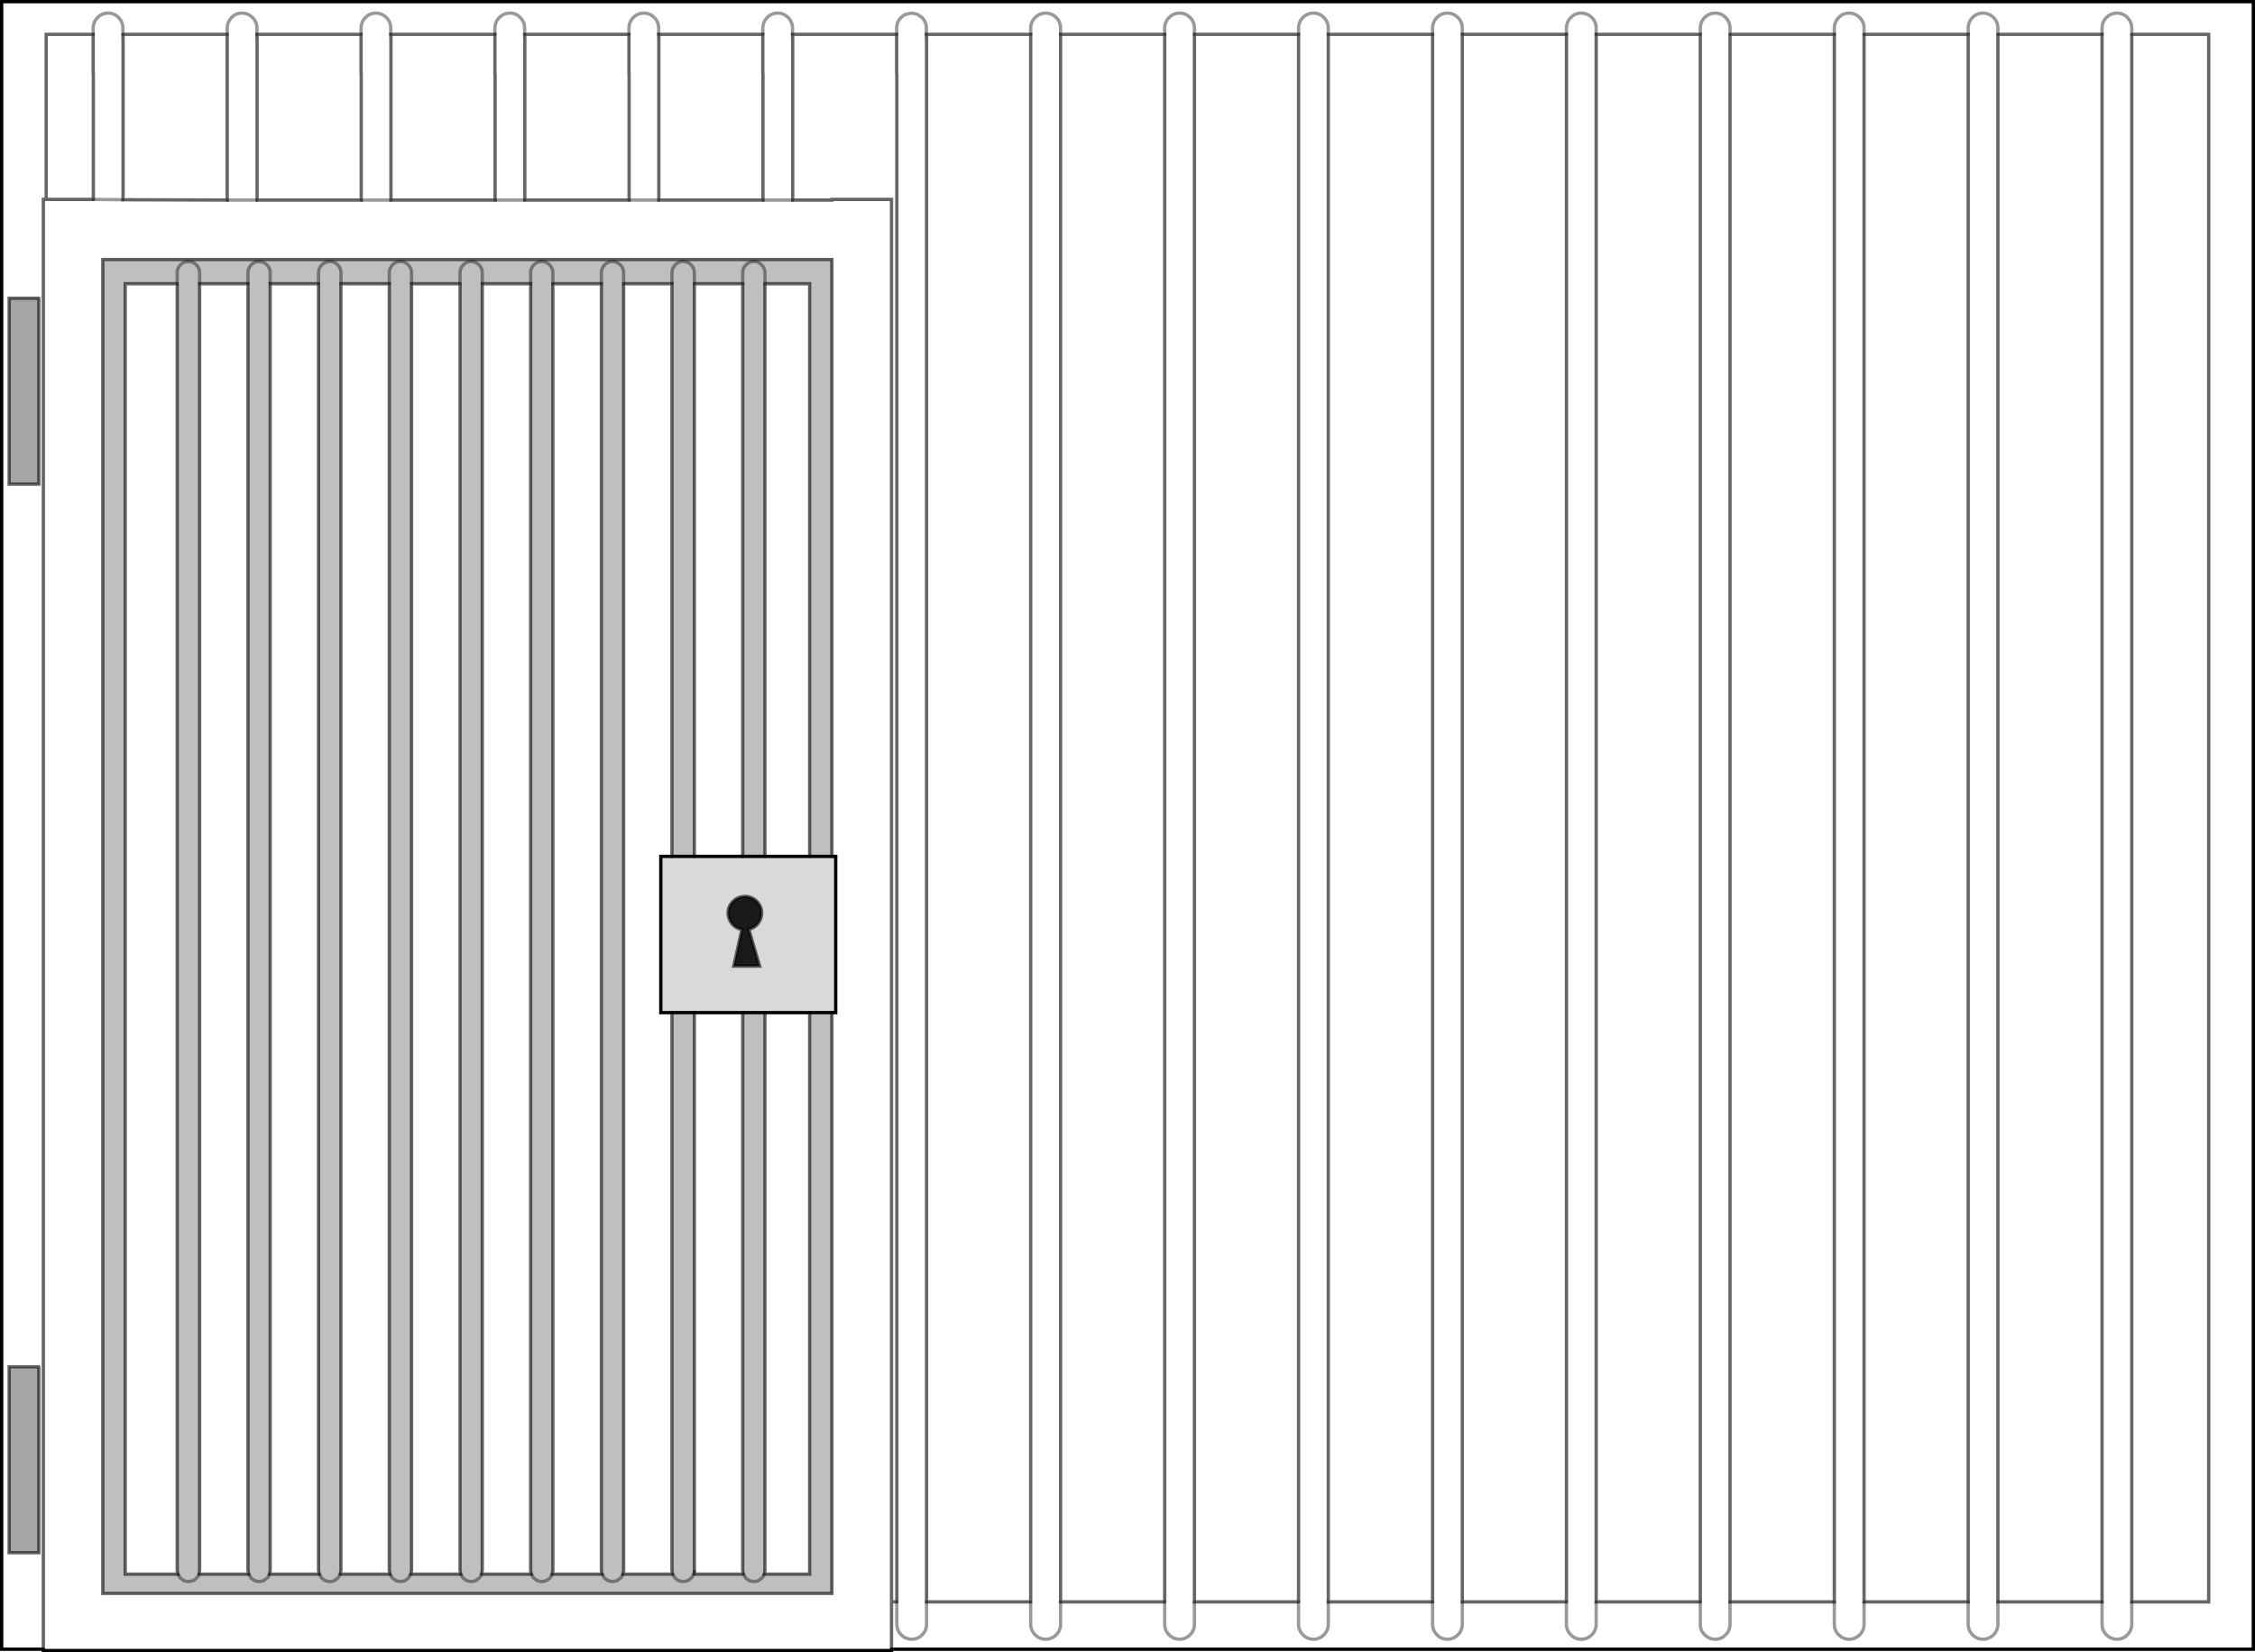 <?xml version="1.0" encoding="UTF-8" standalone="no"?>
<svg xmlns:xlink="http://www.w3.org/1999/xlink" height="497.55px" width="678.9px" xmlns="http://www.w3.org/2000/svg">
  <g transform="matrix(1.0, 0.0, 0.0, 1.0, 339.45, 248.8)">
    <path d="M181.4 -238.45 L181.4 -240.3 Q181.4 -242.15 180.1 -243.5 178.8 -244.85 176.95 -244.85 175.1 -244.85 173.75 -243.5 172.45 -242.2 172.45 -240.3 L172.45 -238.45 172.45 -240.3 Q172.45 -242.2 173.75 -243.5 175.1 -244.85 176.95 -244.85 178.8 -244.85 180.1 -243.5 181.4 -242.15 181.4 -240.3 L181.4 -238.45 181.4 233.6 212.8 233.6 212.8 240.3 Q212.8 242.2 214.1 243.5 215.4 244.85 217.25 244.85 219.1 244.85 220.45 243.5 221.75 242.2 221.75 240.3 L221.75 233.6 221.75 240.3 Q221.75 242.2 220.45 243.5 219.1 244.85 217.25 244.85 215.4 244.85 214.1 243.5 212.8 242.2 212.8 240.3 L212.8 233.6 212.8 -238.45 181.4 -238.45 M221.75 -238.45 L221.75 -240.3 Q221.75 -242.2 220.45 -243.5 219.1 -244.85 217.25 -244.85 215.4 -244.85 214.1 -243.5 212.8 -242.15 212.8 -240.3 L212.8 -238.45 212.8 -240.3 Q212.8 -242.15 214.1 -243.5 215.4 -244.85 217.25 -244.85 219.1 -244.85 220.45 -243.5 221.75 -242.2 221.75 -240.3 L221.75 -238.45 221.75 233.6 253.1 233.6 253.1 240.3 Q253.1 242.2 254.4 243.5 255.7 244.85 257.55 244.85 259.4 244.85 260.75 243.5 262.05 242.2 262.05 240.3 L262.05 233.6 262.05 240.3 Q262.05 242.2 260.75 243.5 259.4 244.85 257.55 244.85 255.7 244.85 254.4 243.5 253.1 242.2 253.1 240.3 L253.1 233.6 253.1 -238.45 221.75 -238.45 M262.05 -238.45 L262.05 -240.3 Q262.05 -242.2 260.75 -243.5 259.4 -244.85 257.55 -244.85 255.7 -244.85 254.4 -243.5 253.1 -242.15 253.1 -240.3 L253.1 -238.45 253.1 -240.3 Q253.1 -242.15 254.4 -243.5 255.7 -244.85 257.55 -244.85 259.4 -244.85 260.75 -243.5 262.05 -242.2 262.05 -240.3 L262.05 -238.45 262.05 233.6 293.4 233.6 293.4 240.3 Q293.4 242.2 294.7 243.5 296.05 244.85 297.9 244.85 299.75 244.85 301.05 243.5 302.35 242.2 302.35 240.3 L302.35 233.6 302.35 240.3 Q302.35 242.2 301.05 243.5 299.75 244.85 297.9 244.85 296.05 244.85 294.7 243.5 293.4 242.2 293.4 240.3 L293.4 233.6 293.4 -238.45 262.05 -238.45 M302.35 -238.45 L302.35 -240.3 Q302.35 -242.15 301.05 -243.5 299.75 -244.85 297.9 -244.85 296.05 -244.85 294.7 -243.5 293.4 -242.2 293.4 -240.3 L293.4 -238.45 293.4 -240.3 Q293.4 -242.2 294.7 -243.5 296.05 -244.85 297.9 -244.85 299.75 -244.85 301.05 -243.5 302.35 -242.15 302.35 -240.3 L302.35 -238.45 302.35 233.6 325.5 233.6 325.5 -238.45 302.35 -238.45 M172.45 233.6 L172.45 240.3 Q172.45 242.2 173.75 243.5 175.1 244.85 176.95 244.85 178.8 244.85 180.1 243.5 181.4 242.2 181.4 240.3 L181.4 233.6 181.4 240.3 Q181.4 242.2 180.1 243.5 178.8 244.85 176.95 244.85 175.1 244.85 173.75 243.5 172.45 242.2 172.45 240.3 L172.45 233.6 172.45 -238.45 141.1 -238.45 141.1 -240.3 Q141.1 -242.2 139.8 -243.5 138.45 -244.85 136.6 -244.85 134.75 -244.85 133.45 -243.5 132.15 -242.15 132.15 -240.3 L132.15 -238.45 132.15 -240.3 Q132.15 -242.15 133.45 -243.5 134.75 -244.85 136.6 -244.85 138.45 -244.85 139.8 -243.5 141.1 -242.2 141.1 -240.3 L141.1 -238.45 141.1 233.6 172.45 233.6 M132.15 233.6 L132.15 240.3 Q132.15 242.2 133.45 243.5 134.75 244.85 136.6 244.85 138.45 244.85 139.8 243.5 141.1 242.2 141.1 240.3 L141.1 233.6 141.1 240.3 Q141.1 242.2 139.8 243.5 138.45 244.85 136.6 244.85 134.75 244.85 133.45 243.5 132.15 242.2 132.15 240.3 L132.15 233.6 132.15 -238.45 100.8 -238.45 100.8 -240.3 Q100.8 -242.2 99.5 -243.5 98.15 -244.85 96.3 -244.85 94.45 -244.85 93.15 -243.5 91.85 -242.15 91.85 -240.3 L91.85 -238.45 91.85 -240.3 Q91.85 -242.15 93.15 -243.5 94.45 -244.85 96.3 -244.85 98.15 -244.85 99.5 -243.5 100.8 -242.2 100.8 -240.3 L100.8 -238.45 100.8 233.6 132.15 233.6 M91.85 233.6 L91.85 240.3 Q91.85 242.2 93.15 243.5 94.45 244.85 96.3 244.85 98.15 244.85 99.5 243.5 100.8 242.2 100.8 240.3 L100.8 233.6 100.8 240.3 Q100.8 242.2 99.5 243.5 98.15 244.85 96.3 244.85 94.45 244.85 93.15 243.5 91.85 242.2 91.85 240.3 L91.85 233.6 91.85 -238.45 60.45 -238.45 60.45 -240.3 Q60.45 -242.15 59.15 -243.5 57.85 -244.85 56.0 -244.85 54.15 -244.85 52.8 -243.5 51.5 -242.2 51.5 -240.3 L51.5 -238.45 51.5 -240.3 Q51.5 -242.2 52.8 -243.5 54.15 -244.85 56.0 -244.85 57.85 -244.85 59.15 -243.5 60.45 -242.15 60.45 -240.3 L60.45 -238.45 60.45 233.6 91.85 233.6 M51.5 233.6 L51.5 240.3 Q51.5 242.2 52.8 243.5 54.15 244.85 56.0 244.85 57.85 244.85 59.15 243.5 60.45 242.2 60.45 240.3 L60.45 233.6 60.45 240.3 Q60.45 242.2 59.15 243.5 57.85 244.85 56.0 244.85 54.15 244.85 52.8 243.5 51.5 242.2 51.5 240.3 L51.5 233.6 51.5 -238.45 20.15 -238.45 20.15 233.6 51.5 233.6 M11.2 233.6 L11.2 240.3 Q11.2 242.2 12.5 243.5 13.8 244.85 15.65 244.85 17.5 244.85 18.85 243.5 20.15 242.2 20.15 240.3 L20.15 233.6 20.15 240.3 Q20.15 242.2 18.85 243.5 17.5 244.85 15.65 244.85 13.8 244.85 12.5 243.5 11.2 242.2 11.2 240.3 L11.2 233.6 11.2 -238.45 11.2 -240.3 Q11.2 -242.15 12.5 -243.5 13.8 -244.85 15.65 -244.85 17.5 -244.85 18.85 -243.5 20.15 -242.2 20.15 -240.3 L20.15 -238.45 20.15 -240.3 Q20.15 -242.2 18.85 -243.5 17.5 -244.85 15.65 -244.85 13.8 -244.85 12.5 -243.5 11.2 -242.15 11.2 -240.3 L11.2 -238.45 -20.15 -238.45 -20.15 -240.3 Q-20.15 -242.2 -21.45 -243.5 -22.8 -244.85 -24.65 -244.85 -26.5 -244.85 -27.8 -243.5 -29.15 -242.15 -29.15 -240.3 L-29.15 -238.45 -29.15 -240.3 Q-29.15 -242.15 -27.8 -243.5 -26.5 -244.85 -24.65 -244.85 -22.8 -244.85 -21.45 -243.5 -20.15 -242.2 -20.15 -240.3 L-20.15 -238.45 -20.15 233.6 11.2 233.6 M-29.15 233.6 L-29.15 240.3 Q-29.15 242.15 -27.8 243.5 -26.5 244.85 -24.65 244.85 -22.8 244.85 -21.45 243.5 -20.15 242.2 -20.15 240.3 L-20.15 233.6 -20.15 240.3 Q-20.15 242.2 -21.45 243.5 -22.8 244.85 -24.65 244.85 -26.5 244.85 -27.8 243.5 -29.15 242.15 -29.15 240.3 L-29.15 233.6 -29.15 -238.45 -60.5 -238.45 -60.55 -238.45 -60.5 -236.2 -60.5 233.6 -29.15 233.6 M-69.45 233.6 L-69.45 240.3 Q-69.45 242.2 -68.15 243.5 -66.8 244.85 -64.95 244.85 -63.1 244.85 -61.8 243.5 -60.5 242.2 -60.5 240.3 L-60.5 233.6 -60.5 240.3 Q-60.5 242.2 -61.8 243.5 -63.1 244.85 -64.95 244.85 -66.8 244.85 -68.15 243.5 -69.45 242.2 -69.45 240.3 L-69.45 233.6 -69.45 -226.6 -69.5 -226.6 -69.5 -238.45 -100.8 -238.45 -100.85 -238.45 -100.8 -236.2 -100.8 -188.55 -89.0 -188.55 -89.0 -188.75 -71.05 -188.75 -71.05 233.6 -69.45 233.6 M-71.05 247.85 L-71.05 233.6 -71.05 247.85 -71.05 248.25 -326.4 248.25 -326.4 247.95 -326.4 247.85 -338.95 247.85 -338.95 -248.3 338.95 -248.3 338.95 247.85 -71.05 247.85 M-325.55 -188.75 L-326.4 -188.75 -326.4 247.85 -326.4 -188.75 -325.55 -188.75 -311.35 -188.75 -302.4 -188.65 -311.35 -188.75 -311.35 -226.6 -311.4 -226.6 -311.4 -238.45 -325.55 -238.45 -325.55 -188.75 M-302.45 -238.45 L-302.45 -240.3 Q-302.45 -242.15 -303.75 -243.5 -305.0 -244.8 -306.7 -244.85 L-307.0 -244.85 Q-308.8 -244.8 -310.1 -243.5 -311.15 -242.45 -311.35 -241.0 L-311.4 -240.3 -311.4 -238.45 -311.4 -240.3 -311.35 -241.0 Q-311.15 -242.45 -310.1 -243.5 -308.8 -244.8 -307.0 -244.85 L-306.7 -244.85 Q-305.0 -244.8 -303.75 -243.5 -302.45 -242.15 -302.45 -240.3 L-302.45 -238.45 -302.4 -236.2 -302.4 -188.65 -271.05 -188.55 -262.05 -188.55 -271.05 -188.55 -271.05 -238.45 -302.4 -238.45 -302.45 -238.45 M-266.7 -244.85 Q-268.5 -244.8 -269.75 -243.5 -271.0 -242.2 -271.05 -240.4 L-271.05 -238.45 -271.05 -240.4 Q-271.0 -242.2 -269.75 -243.5 -268.5 -244.8 -266.7 -244.85 M-327.75 -159.0 L-336.7 -159.0 -336.7 -103.0 -327.75 -103.0 -327.75 -159.0 M-141.1 -238.45 L-141.15 -238.45 -141.1 -236.2 -141.1 -188.55 -109.75 -188.55 -109.75 -226.6 -109.8 -226.6 -109.8 -238.45 -141.1 -238.45 M-141.15 -238.45 L-141.15 -240.3 Q-141.15 -242.2 -142.45 -243.5 -143.75 -244.8 -145.45 -244.85 L-145.75 -244.85 Q-147.55 -244.8 -148.8 -243.5 -149.85 -242.4 -150.05 -241.0 L-150.1 -240.3 -150.1 -238.45 -150.1 -240.3 -150.05 -241.0 Q-149.85 -242.4 -148.8 -243.5 -147.55 -244.8 -145.75 -244.85 L-145.45 -244.85 Q-143.75 -244.8 -142.45 -243.5 -141.15 -242.2 -141.15 -240.3 L-141.15 -238.45 M-150.1 -226.6 L-150.1 -238.45 -181.45 -238.45 -181.5 -238.45 -181.5 -240.3 Q-181.5 -242.15 -182.8 -243.5 -184.05 -244.8 -185.75 -244.85 L-186.05 -244.85 Q-187.85 -244.8 -189.15 -243.5 -190.2 -242.45 -190.4 -241.0 L-190.45 -240.3 -190.45 -238.45 -190.45 -240.3 -190.4 -241.0 Q-190.2 -242.45 -189.15 -243.5 -187.85 -244.8 -186.05 -244.85 L-185.75 -244.85 Q-184.05 -244.8 -182.8 -243.5 -181.5 -242.15 -181.5 -240.3 L-181.5 -238.45 -181.45 -236.2 -181.45 -188.55 -150.05 -188.55 -150.05 -226.6 -150.1 -226.6 M-100.85 -238.45 L-100.85 -240.3 Q-100.85 -242.2 -102.15 -243.5 -103.45 -244.8 -105.15 -244.85 L-105.45 -244.85 Q-107.25 -244.8 -108.5 -243.5 -109.55 -242.4 -109.75 -241.0 L-109.8 -240.3 -109.8 -238.45 -109.8 -240.3 -109.75 -241.0 Q-109.55 -242.4 -108.5 -243.5 -107.25 -244.8 -105.45 -244.85 L-105.15 -244.85 Q-103.45 -244.8 -102.15 -243.5 -100.85 -242.2 -100.85 -240.3 L-100.85 -238.45 M-60.55 -238.45 L-60.55 -240.3 Q-60.55 -242.15 -61.85 -243.5 L-63.25 -244.5 -64.95 -244.85 -65.0 -244.85 -66.7 -244.5 Q-67.5 -244.2 -68.2 -243.5 -69.5 -242.2 -69.5 -240.3 L-69.5 -238.45 -69.5 -240.3 Q-69.5 -242.2 -68.2 -243.5 -67.5 -244.2 -66.7 -244.5 L-65.0 -244.85 -64.95 -244.85 -63.25 -244.5 -61.85 -243.5 Q-60.55 -242.15 -60.55 -240.3 L-60.55 -238.45 M-262.05 -238.45 L-262.1 -238.45 -262.05 -236.2 -262.05 -188.55 -230.7 -188.55 -230.7 -226.6 -230.75 -226.6 -230.75 -238.45 -262.05 -238.45 M-262.1 -238.45 L-262.1 -240.3 Q-262.1 -242.2 -263.4 -243.5 -264.7 -244.8 -266.4 -244.85 -264.7 -244.8 -263.4 -243.5 -262.1 -242.2 -262.1 -240.3 L-262.1 -238.45 M-221.75 -238.45 L-221.8 -238.45 -221.75 -236.2 -221.75 -188.55 -190.4 -188.55 -190.4 -226.6 -190.45 -226.6 -190.45 -238.45 -221.75 -238.45 M-221.8 -238.45 L-221.8 -240.3 Q-221.8 -242.2 -223.1 -243.5 -224.4 -244.8 -226.1 -244.85 L-226.4 -244.85 Q-228.2 -244.8 -229.45 -243.5 -230.5 -242.4 -230.7 -241.0 L-230.75 -240.3 -230.75 -238.45 -230.75 -240.3 -230.7 -241.0 Q-230.5 -242.4 -229.45 -243.5 -228.2 -244.8 -226.4 -244.85 L-226.1 -244.85 Q-224.4 -244.8 -223.1 -243.5 -221.8 -242.2 -221.8 -240.3 L-221.8 -238.45 M-89.0 9.1 L-89.0 -170.65 -308.5 -170.65 -308.5 231.05 -89.0 231.05 -89.0 56.15 -87.85 56.15 -87.85 9.1 -89.0 9.1 M-190.4 -188.55 L-181.45 -188.55 -190.4 -188.55 M-230.7 -188.55 L-221.75 -188.55 -230.7 -188.55 M-150.05 -188.55 L-141.1 -188.55 -150.05 -188.55 M-109.75 -188.55 L-100.8 -188.55 -109.75 -188.55 M-327.75 162.8 L-336.7 162.8 -336.7 218.8 -327.75 218.8 -327.75 162.8" fill="#ffffff" fill-opacity="0.0" fill-rule="evenodd" stroke="none"/>
    <path d="M-327.75 -159.0 L-327.75 -103.0 -336.7 -103.0 -336.7 -159.0 -327.75 -159.0 M-327.75 162.8 L-327.75 218.8 -336.7 218.8 -336.7 162.8 -327.75 162.8" fill="#000000" fill-opacity="0.349" fill-rule="evenodd" stroke="none"/>
    <path d="M-302.45 -238.45 L-302.4 -238.45 -302.4 -236.2 -302.45 -238.45 M-141.1 -238.45 L-141.1 -236.2 -141.15 -238.45 -141.1 -238.45 M-181.45 -238.45 L-181.45 -236.2 -181.5 -238.45 -181.45 -238.45 M-100.8 -238.45 L-100.8 -236.2 -100.85 -238.45 -100.8 -238.45 M-60.5 -238.45 L-60.5 -236.2 -60.55 -238.45 -60.5 -238.45 M-262.05 -238.45 L-262.05 -236.2 -262.1 -238.45 -262.05 -238.45 M-221.75 -238.45 L-221.75 -236.2 -221.8 -238.45 -221.75 -238.45" fill="#8f8f8f" fill-rule="evenodd" stroke="none"/>
    <path d="M-200.95 -163.35 L-200.95 -166.65 Q-200.95 -168.05 -199.95 -169.05 -199.0 -170.05 -197.6 -170.05 -196.2 -170.05 -195.25 -169.05 -194.25 -168.05 -194.25 -166.65 L-194.25 -163.35 -194.25 -166.65 Q-194.25 -168.05 -195.25 -169.05 -196.2 -170.05 -197.6 -170.05 -199.0 -170.05 -199.95 -169.05 -200.95 -168.05 -200.95 -166.65 L-200.95 -163.35 -215.55 -163.35 -215.55 -166.65 Q-215.55 -168.05 -216.55 -169.05 -217.5 -170.05 -218.9 -170.05 -220.3 -170.05 -221.25 -169.05 -222.25 -168.05 -222.25 -166.65 L-222.25 -163.35 -222.25 -166.65 Q-222.25 -168.05 -221.25 -169.05 -220.3 -170.05 -218.9 -170.05 -217.5 -170.05 -216.55 -169.05 -215.55 -168.05 -215.55 -166.65 L-215.55 -163.35 -215.55 224.1 -215.75 225.25 -216.55 226.5 -217.6 227.25 -218.9 227.5 -220.15 227.25 -221.25 226.5 -222.05 225.25 -221.25 226.5 -220.15 227.25 -218.9 227.5 -217.6 227.25 -216.55 226.5 -215.75 225.25 -200.75 225.25 -200.95 224.1 -200.95 -163.35 M-194.45 225.25 Q-194.7 225.95 -195.25 226.5 L-196.3 227.25 -197.6 227.5 -198.85 227.25 -199.95 226.5 -200.75 225.25 -199.95 226.5 -198.85 227.25 -197.6 227.5 -196.3 227.25 -195.25 226.5 Q-194.7 225.95 -194.45 225.25 L-179.5 225.25 -178.7 226.5 -177.6 227.25 -176.35 227.5 -175.05 227.25 -174.0 226.5 Q-173.45 225.95 -173.2 225.25 -173.45 225.95 -174.0 226.5 L-175.05 227.25 -176.35 227.5 -177.6 227.25 -178.7 226.5 -179.5 225.25 -179.7 224.25 -179.7 224.2 -179.7 224.1 -179.7 -163.35 -194.25 -163.35 -194.25 224.1 -194.45 225.25 M-173.0 -163.35 L-173.0 -166.65 Q-173.0 -168.05 -174.0 -169.05 -174.95 -170.05 -176.35 -170.05 -177.75 -170.05 -178.7 -169.05 -179.7 -168.05 -179.7 -166.65 L-179.7 -163.35 -179.7 -166.65 Q-179.7 -168.05 -178.7 -169.05 -177.75 -170.05 -176.35 -170.05 -174.95 -170.05 -174.0 -169.05 -173.0 -168.05 -173.0 -166.65 L-173.0 -163.35 -173.0 224.1 -173.0 224.25 -173.2 225.25 -158.2 225.25 -157.4 226.5 -156.3 227.25 -155.05 227.5 -153.75 227.25 -152.7 226.5 Q-152.15 225.95 -151.9 225.25 -152.15 225.95 -152.7 226.5 L-153.75 227.25 -155.05 227.5 -156.3 227.25 -157.4 226.5 -158.2 225.25 -158.4 224.25 -158.4 224.2 -158.4 224.1 -158.4 -163.35 -173.0 -163.35 M-151.7 -163.35 L-151.7 -166.65 Q-151.7 -168.05 -152.7 -169.05 -153.65 -170.05 -155.05 -170.05 -156.45 -170.05 -157.4 -169.05 -158.4 -168.05 -158.4 -166.65 L-158.4 -163.35 -158.4 -166.65 Q-158.4 -168.05 -157.4 -169.05 -156.45 -170.05 -155.05 -170.05 -153.65 -170.05 -152.7 -169.05 -151.7 -168.05 -151.7 -166.65 L-151.7 -163.35 -151.7 224.1 -151.7 224.25 -151.9 225.25 -136.95 225.25 -136.15 226.5 -135.05 227.25 -133.8 227.5 -132.45 227.25 -131.4 226.5 Q-130.6 225.7 -130.4 224.7 -130.6 225.7 -131.4 226.5 L-132.45 227.25 -133.8 227.5 -135.05 227.25 -136.15 226.5 -136.95 225.25 -137.15 224.25 -137.15 224.2 -137.15 224.1 -137.15 56.15 -130.4 56.15 -130.4 224.1 -130.4 224.3 -130.4 224.5 -130.4 224.7 -130.55 225.25 -115.65 225.25 -114.85 226.5 -113.8 227.25 -112.5 227.5 -111.2 227.25 -110.15 226.5 Q-109.6 225.95 -109.35 225.25 -109.6 225.95 -110.15 226.5 L-111.2 227.25 -112.5 227.5 -113.8 227.25 -114.85 226.5 -115.65 225.25 -115.85 224.25 -115.85 224.2 -115.85 224.1 -115.85 56.15 -109.15 56.15 -109.15 224.1 -109.15 224.25 -109.35 225.25 -95.7 225.25 -95.7 56.15 -89.0 56.15 -89.0 231.05 -308.5 231.05 -308.5 -170.65 -89.0 -170.65 -89.0 9.1 -95.7 9.1 -95.7 -163.35 -109.15 -163.35 -109.15 -166.65 Q-109.15 -168.05 -110.15 -169.05 -111.1 -170.05 -112.5 -170.05 -113.9 -170.05 -114.85 -169.05 -115.85 -168.05 -115.85 -166.65 L-115.85 -163.35 -115.85 -166.65 Q-115.85 -168.05 -114.85 -169.05 -113.9 -170.05 -112.5 -170.05 -111.1 -170.05 -110.15 -169.05 -109.15 -168.05 -109.15 -166.65 L-109.15 -163.35 -109.15 9.1 -115.85 9.1 -115.85 -163.35 -130.4 -163.35 -130.4 -166.65 Q-130.4 -168.05 -131.4 -169.05 -132.35 -170.05 -133.8 -170.05 -135.2 -170.05 -136.15 -169.05 -137.15 -168.05 -137.15 -166.65 L-137.15 -163.35 -137.15 -166.65 Q-137.15 -168.05 -136.15 -169.05 -135.2 -170.05 -133.8 -170.05 -132.35 -170.05 -131.4 -169.05 -130.4 -168.05 -130.4 -166.65 L-130.4 -163.35 -130.4 9.1 -137.15 9.1 -137.15 -163.35 -151.7 -163.35 M-243.55 -163.35 L-243.55 -166.65 Q-243.55 -168.05 -242.55 -169.05 -241.55 -170.05 -240.15 -170.05 -238.75 -170.05 -237.8 -169.05 -236.8 -168.05 -236.8 -166.65 L-236.8 -163.35 -236.8 -166.65 Q-236.8 -168.05 -237.8 -169.05 -238.75 -170.05 -240.15 -170.05 -241.55 -170.05 -242.55 -169.05 -243.55 -168.05 -243.55 -166.65 L-243.55 -163.35 -258.1 -163.35 -258.1 -166.65 Q-258.1 -168.05 -259.1 -169.05 -260.05 -170.05 -261.45 -170.05 -262.85 -170.05 -263.8 -169.05 -264.8 -168.05 -264.8 -166.65 L-264.8 -163.35 -264.8 -166.65 Q-264.8 -168.05 -263.8 -169.05 -262.85 -170.05 -261.45 -170.05 -260.05 -170.05 -259.1 -169.05 -258.1 -168.05 -258.1 -166.65 L-258.1 -163.35 -258.1 224.1 -258.3 225.25 Q-258.55 225.95 -259.1 226.5 L-260.15 227.25 -261.45 227.5 -262.7 227.25 -263.8 226.5 -264.6 225.25 -263.8 226.5 -262.7 227.25 -261.45 227.5 -260.15 227.25 -259.1 226.5 Q-258.55 225.95 -258.3 225.25 L-243.35 225.25 -243.55 224.1 -243.55 -163.35 M-237.0 225.25 L-237.8 226.5 -238.85 227.25 -240.15 227.5 -241.45 227.25 -242.55 226.5 -243.35 225.25 -242.55 226.5 -241.45 227.25 -240.15 227.5 -238.85 227.25 -237.8 226.5 -237.0 225.25 -222.05 225.25 -222.25 224.1 -222.25 -163.35 -236.8 -163.35 -236.8 224.1 -237.0 225.25 M-286.1 -163.35 L-286.1 -166.65 Q-286.1 -168.05 -285.1 -169.05 -284.15 -170.05 -282.75 -170.05 -281.3 -170.05 -280.35 -169.05 -279.35 -168.05 -279.35 -166.65 L-279.35 -163.35 -279.35 -166.65 Q-279.35 -168.05 -280.35 -169.05 -281.3 -170.05 -282.75 -170.05 -284.15 -170.05 -285.1 -169.05 -286.1 -168.05 -286.1 -166.65 L-286.1 -163.35 -301.75 -163.35 -301.75 225.25 -285.9 225.25 -286.1 224.1 -286.1 -163.35 M-279.5 225.25 Q-279.8 225.95 -280.35 226.5 -280.8 227.0 -281.4 227.25 L-282.75 227.5 -284.0 227.25 -285.1 226.5 -285.9 225.25 -285.1 226.5 -284.0 227.25 -282.75 227.5 -281.4 227.25 Q-280.8 227.0 -280.35 226.5 -279.8 225.95 -279.5 225.25 L-264.6 225.25 -264.8 224.1 -264.8 -163.35 -279.35 -163.35 -279.35 224.1 -279.5 225.25" fill="#000000" fill-opacity="0.251" fill-rule="evenodd" stroke="none"/>
    <path d="M-95.7 9.1 L-89.0 9.1 -87.85 9.1 -87.85 56.15 -89.0 56.15 -95.7 56.15 -109.15 56.15 -115.85 56.15 -130.4 56.15 -137.15 56.15 -140.5 56.15 -140.5 9.1 -137.15 9.1 -130.4 9.1 -115.85 9.1 -109.15 9.1 -95.7 9.1 M-115.85 21.2 Q-117.55 21.4 -118.75 22.65 -120.25 24.1 -120.25 26.2 -120.25 28.0 -119.05 29.45 -117.9 30.8 -116.1 31.15 L-118.55 42.15 -110.75 42.15 -114.0 31.1 Q-112.35 30.7 -111.25 29.35 -110.15 27.95 -110.15 26.2 -110.15 24.1 -111.6 22.65 -113.1 21.15 -115.2 21.15 L-115.85 21.2" fill="#000000" fill-opacity="0.149" fill-rule="evenodd" stroke="none"/>
    <path d="M-115.85 21.2 L-115.2 21.15 Q-113.1 21.15 -111.6 22.65 -110.15 24.1 -110.15 26.2 -110.15 27.95 -111.25 29.35 -112.35 30.7 -114.0 31.1 L-110.75 42.15 -118.55 42.15 -116.1 31.15 Q-117.9 30.8 -119.05 29.45 -120.25 28.0 -120.25 26.2 -120.25 24.1 -118.75 22.65 -117.55 21.4 -115.85 21.2" fill="#000000" fill-opacity="0.898" fill-rule="evenodd" stroke="none"/>
    <path d="M172.45 -238.45 L172.45 -240.3 Q172.45 -242.2 173.75 -243.5 175.1 -244.85 176.95 -244.85 178.8 -244.85 180.1 -243.5 181.4 -242.15 181.4 -240.3 L181.4 -238.45 M212.8 -238.45 L212.8 -240.3 Q212.8 -242.15 214.1 -243.5 215.4 -244.85 217.25 -244.85 219.1 -244.85 220.45 -243.5 221.75 -242.2 221.75 -240.3 L221.75 -238.45 M253.1 -238.45 L253.1 -240.3 Q253.1 -242.15 254.4 -243.5 255.7 -244.85 257.55 -244.85 259.4 -244.85 260.75 -243.5 262.05 -242.2 262.05 -240.3 L262.05 -238.45 M293.4 -238.45 L293.4 -240.3 Q293.4 -242.2 294.7 -243.5 296.05 -244.85 297.9 -244.85 299.75 -244.85 301.05 -243.5 302.35 -242.15 302.35 -240.3 L302.35 -238.45 M302.35 233.6 L302.35 240.3 Q302.35 242.2 301.05 243.5 299.75 244.85 297.9 244.85 296.05 244.85 294.7 243.5 293.4 242.2 293.4 240.3 L293.4 233.6 M262.05 233.6 L262.05 240.3 Q262.05 242.2 260.75 243.5 259.4 244.85 257.55 244.85 255.7 244.85 254.4 243.5 253.1 242.2 253.1 240.3 L253.1 233.6 M221.75 233.6 L221.75 240.3 Q221.75 242.2 220.45 243.5 219.1 244.85 217.25 244.85 215.4 244.85 214.1 243.5 212.8 242.2 212.8 240.3 L212.8 233.6 M181.4 233.6 L181.4 240.3 Q181.4 242.2 180.1 243.5 178.8 244.85 176.95 244.85 175.1 244.85 173.75 243.5 172.45 242.2 172.45 240.3 L172.45 233.6 M141.1 233.6 L141.1 240.3 Q141.1 242.2 139.8 243.5 138.45 244.85 136.6 244.85 134.75 244.85 133.45 243.5 132.15 242.2 132.15 240.3 L132.15 233.6 M100.8 233.6 L100.8 240.3 Q100.8 242.2 99.5 243.5 98.15 244.85 96.3 244.85 94.45 244.85 93.15 243.5 91.85 242.2 91.85 240.3 L91.85 233.6 M60.45 233.6 L60.45 240.3 Q60.45 242.2 59.15 243.5 57.85 244.85 56.0 244.85 54.15 244.85 52.8 243.5 51.5 242.2 51.5 240.3 L51.5 233.6 M20.15 233.6 L20.15 240.3 Q20.15 242.2 18.85 243.5 17.5 244.85 15.65 244.85 13.8 244.85 12.5 243.5 11.2 242.2 11.2 240.3 L11.2 233.6 M-20.15 233.6 L-20.15 240.3 Q-20.15 242.2 -21.45 243.5 -22.8 244.85 -24.65 244.85 -26.5 244.85 -27.8 243.5 -29.15 242.15 -29.15 240.3 L-29.15 233.6 M-60.5 233.6 L-60.5 240.3 Q-60.5 242.2 -61.8 243.5 -63.1 244.85 -64.95 244.85 -66.8 244.85 -68.15 243.5 -69.45 242.2 -69.45 240.3 L-69.45 233.6 M-311.4 -238.45 L-311.4 -240.3 -311.35 -241.0 Q-311.15 -242.45 -310.1 -243.5 -308.8 -244.8 -307.0 -244.85 L-306.7 -244.85 Q-305.0 -244.8 -303.75 -243.5 -302.45 -242.15 -302.45 -240.3 L-302.45 -238.45 M-271.05 -238.45 L-271.05 -240.4 Q-271.0 -242.2 -269.75 -243.5 -268.5 -244.8 -266.7 -244.85 M11.2 -238.45 L11.2 -240.3 Q11.2 -242.15 12.5 -243.5 13.8 -244.85 15.65 -244.85 17.5 -244.85 18.85 -243.5 20.15 -242.2 20.15 -240.3 L20.15 -238.45 M51.5 -238.45 L51.5 -240.3 Q51.5 -242.2 52.8 -243.5 54.15 -244.85 56.0 -244.85 57.85 -244.85 59.15 -243.5 60.45 -242.15 60.45 -240.3 L60.45 -238.45 M91.85 -238.45 L91.85 -240.3 Q91.85 -242.15 93.15 -243.5 94.45 -244.85 96.3 -244.85 98.15 -244.85 99.5 -243.5 100.8 -242.2 100.8 -240.3 L100.8 -238.45 M132.15 -238.45 L132.15 -240.3 Q132.15 -242.15 133.45 -243.5 134.75 -244.85 136.6 -244.85 138.45 -244.85 139.8 -243.5 141.1 -242.2 141.1 -240.3 L141.1 -238.45 M-150.1 -238.45 L-150.1 -240.3 -150.05 -241.0 Q-149.85 -242.4 -148.8 -243.5 -147.55 -244.8 -145.75 -244.85 L-145.45 -244.85 Q-143.75 -244.8 -142.45 -243.5 -141.15 -242.2 -141.15 -240.3 L-141.15 -238.45 M-109.8 -238.45 L-109.8 -240.3 -109.75 -241.0 Q-109.55 -242.4 -108.5 -243.5 -107.25 -244.8 -105.45 -244.85 L-105.15 -244.85 Q-103.45 -244.8 -102.15 -243.5 -100.85 -242.2 -100.85 -240.3 L-100.85 -238.45 M-69.5 -238.45 L-69.5 -240.3 Q-69.5 -242.2 -68.2 -243.5 -67.5 -244.2 -66.7 -244.5 L-65.0 -244.85 -64.95 -244.85 -63.25 -244.5 -61.85 -243.5 Q-60.55 -242.15 -60.55 -240.3 L-60.55 -238.45 M-29.15 -238.45 L-29.15 -240.3 Q-29.15 -242.15 -27.8 -243.5 -26.5 -244.85 -24.65 -244.85 -22.8 -244.85 -21.45 -243.5 -20.15 -242.2 -20.15 -240.3 L-20.15 -238.45 M-266.4 -244.85 Q-264.7 -244.8 -263.4 -243.5 -262.1 -242.2 -262.1 -240.3 L-262.1 -238.45 M-230.75 -238.45 L-230.75 -240.3 -230.7 -241.0 Q-230.5 -242.4 -229.45 -243.5 -228.2 -244.8 -226.4 -244.85 L-226.1 -244.85 Q-224.4 -244.8 -223.1 -243.5 -221.8 -242.2 -221.8 -240.3 L-221.8 -238.45 M-190.45 -238.45 L-190.45 -240.3 -190.4 -241.0 Q-190.2 -242.45 -189.15 -243.5 -187.85 -244.8 -186.05 -244.85 L-185.75 -244.85 Q-184.05 -244.8 -182.8 -243.5 -181.5 -242.15 -181.5 -240.3 L-181.5 -238.45 M-194.25 -163.35 L-194.25 -166.65 Q-194.25 -168.05 -195.25 -169.05 -196.2 -170.05 -197.6 -170.05 -199.0 -170.05 -199.95 -169.05 -200.95 -168.05 -200.95 -166.65 L-200.95 -163.35 M-200.75 225.25 L-199.95 226.5 -198.85 227.25 -197.6 227.5 -196.3 227.25 -195.25 226.5 Q-194.7 225.95 -194.45 225.25 M-179.7 -163.35 L-179.7 -166.65 Q-179.7 -168.05 -178.7 -169.05 -177.75 -170.05 -176.35 -170.05 -174.95 -170.05 -174.0 -169.05 -173.0 -168.05 -173.0 -166.65 L-173.0 -163.35 M-158.4 -163.35 L-158.4 -166.65 Q-158.4 -168.05 -157.4 -169.05 -156.45 -170.05 -155.05 -170.05 -153.65 -170.05 -152.7 -169.05 -151.7 -168.05 -151.7 -166.65 L-151.7 -163.35 M-137.15 -163.35 L-137.15 -166.65 Q-137.15 -168.05 -136.15 -169.05 -135.2 -170.05 -133.8 -170.05 -132.35 -170.05 -131.4 -169.05 -130.4 -168.05 -130.4 -166.65 L-130.4 -163.35 M-115.85 -163.35 L-115.85 -166.65 Q-115.85 -168.05 -114.85 -169.05 -113.9 -170.05 -112.5 -170.05 -111.1 -170.05 -110.15 -169.05 -109.15 -168.05 -109.15 -166.65 L-109.15 -163.35 M-109.35 225.25 Q-109.6 225.95 -110.15 226.5 L-111.2 227.25 -112.5 227.5 -113.8 227.25 -114.85 226.5 -115.65 225.25 M-130.4 224.7 Q-130.6 225.7 -131.4 226.5 L-132.45 227.25 -133.8 227.5 -135.05 227.25 -136.15 226.5 -136.95 225.25 M-151.9 225.25 Q-152.15 225.95 -152.7 226.5 L-153.75 227.25 -155.05 227.5 -156.3 227.25 -157.4 226.5 -158.2 225.25 M-173.2 225.25 Q-173.45 225.95 -174.0 226.5 L-175.05 227.25 -176.35 227.5 -177.6 227.25 -178.7 226.5 -179.5 225.25 M-181.45 -188.55 L-190.4 -188.55 M-236.8 -163.35 L-236.8 -166.65 Q-236.8 -168.05 -237.8 -169.05 -238.75 -170.05 -240.15 -170.05 -241.55 -170.05 -242.55 -169.05 -243.55 -168.05 -243.55 -166.65 L-243.55 -163.35 M-243.35 225.25 L-242.55 226.5 -241.45 227.25 -240.15 227.5 -238.85 227.25 -237.8 226.5 -237.0 225.25 M-222.25 -163.35 L-222.25 -166.65 Q-222.25 -168.05 -221.25 -169.05 -220.3 -170.05 -218.9 -170.05 -217.5 -170.05 -216.55 -169.05 -215.55 -168.05 -215.55 -166.65 L-215.55 -163.35 M-221.75 -188.55 L-230.7 -188.55 M-279.35 -163.35 L-279.35 -166.65 Q-279.35 -168.05 -280.35 -169.05 -281.3 -170.05 -282.75 -170.05 -284.15 -170.05 -285.1 -169.05 -286.1 -168.05 -286.1 -166.65 L-286.1 -163.35 M-285.9 225.25 L-285.1 226.5 -284.0 227.25 -282.75 227.5 -281.4 227.25 Q-280.8 227.0 -280.35 226.5 -279.8 225.95 -279.5 225.25 M-264.8 -163.35 L-264.8 -166.65 Q-264.8 -168.05 -263.8 -169.05 -262.85 -170.05 -261.45 -170.05 -260.05 -170.05 -259.1 -169.05 -258.1 -168.05 -258.1 -166.65 L-258.1 -163.35 M-262.05 -188.55 L-271.05 -188.55 M-302.4 -188.65 L-311.35 -188.75 M-100.8 -188.55 L-109.75 -188.55 M-141.1 -188.55 L-150.05 -188.55 M-130.4 224.5 L-130.4 224.7 M-222.05 225.25 L-221.25 226.5 -220.15 227.25 -218.9 227.5 -217.6 227.25 -216.55 226.5 -215.75 225.25 M-264.6 225.25 L-263.8 226.5 -262.7 227.25 -261.45 227.5 -260.15 227.25 -259.1 226.5 Q-258.55 225.95 -258.3 225.25" fill="none" stroke="#000000" stroke-linecap="round" stroke-linejoin="miter-clip" stroke-miterlimit="4.0" stroke-opacity="0.4" stroke-width="1.0"/>
    <path d="M181.4 -238.45 L212.8 -238.45 212.8 233.6 181.4 233.6 181.4 -238.45 M221.75 -238.45 L253.1 -238.45 253.1 233.6 221.75 233.6 221.75 -238.45 M262.05 -238.45 L293.4 -238.45 293.4 233.6 262.05 233.6 262.05 -238.45 M302.35 -238.45 L325.5 -238.45 325.5 233.6 302.35 233.6 302.35 -238.45 M172.45 233.6 L141.1 233.6 141.1 -238.45 172.45 -238.45 172.45 233.6 M132.15 233.6 L100.8 233.6 100.8 -238.45 132.15 -238.45 132.15 233.6 M91.85 233.6 L60.45 233.6 60.45 -238.45 91.85 -238.45 91.85 233.6 M51.5 233.6 L20.15 233.6 20.15 -238.45 51.5 -238.45 51.5 233.6 M11.2 233.6 L-20.15 233.6 -20.15 -238.45 11.2 -238.45 11.2 233.6 M-29.15 233.6 L-60.5 233.6 -60.5 -236.2 -60.5 -238.45 -60.55 -238.45 -60.5 -236.2 M-69.45 233.6 L-71.05 233.6 -71.05 247.85 M-326.4 247.85 L-326.4 -188.75 -325.55 -188.75 -325.55 -238.45 -311.4 -238.45 -311.4 -226.6 M-302.45 -238.45 L-302.4 -238.45 -271.05 -238.45 -271.05 -188.55 -302.4 -188.65 -302.4 -236.2 -302.45 -238.45 M-327.75 -159.0 L-327.75 -103.0 -336.7 -103.0 -336.7 -159.0 -327.75 -159.0 M-141.1 -236.2 L-141.1 -238.45 -141.15 -238.45 -141.1 -236.2 -141.1 -188.55 -109.75 -188.55 -109.75 -226.6 M-109.8 -226.6 L-109.8 -238.45 -141.1 -238.45 M-150.1 -226.6 L-150.1 -238.45 -181.45 -238.45 -181.45 -236.2 -181.45 -188.55 -150.05 -188.55 -150.05 -226.6 M-100.8 -236.2 L-100.8 -238.45 -100.85 -238.45 -100.8 -236.2 -100.8 -188.55 -89.0 -188.55 -89.0 -188.75 -71.05 -188.75 -71.05 233.6 M-69.5 -226.6 L-69.5 -238.45 -100.8 -238.45 M-60.5 -238.45 L-29.15 -238.45 -29.15 233.6 M-302.4 -236.2 L-302.4 -238.45 M-262.05 -236.2 L-262.05 -238.45 -262.1 -238.45 -262.05 -236.2 -262.05 -188.55 -230.7 -188.55 -230.7 -226.6 M-230.75 -226.6 L-230.75 -238.45 -262.05 -238.45 M-221.75 -236.2 L-221.75 -238.45 -221.8 -238.45 -221.75 -236.2 -221.75 -188.55 -190.4 -188.55 -190.4 -226.6 M-190.45 -226.6 L-190.45 -238.45 -221.75 -238.45 M-181.5 -238.45 L-181.45 -238.45 M-181.5 -238.45 L-181.45 -236.2 M-200.95 -163.35 L-200.95 224.1 -200.75 225.25 -215.75 225.25 -215.55 224.1 -215.55 -163.35 -200.95 -163.35 M-194.45 225.25 L-194.25 224.1 -194.25 -163.35 -179.7 -163.35 -179.7 224.1 -179.7 224.2 -179.7 224.25 -179.5 225.25 -194.45 225.25 M-173.0 -163.35 L-158.4 -163.35 -158.4 224.1 -158.4 224.2 -158.4 224.25 -158.2 225.25 -173.2 225.25 -173.0 224.25 -173.0 224.1 -173.0 -163.35 M-151.7 -163.35 L-137.15 -163.35 -137.15 9.1 M-130.4 -163.35 L-115.85 -163.35 -115.85 9.1 M-109.15 -163.35 L-95.7 -163.35 -95.7 9.1 M-89.0 9.1 L-89.0 -170.65 -308.5 -170.65 -308.5 231.05 -89.0 231.05 -89.0 56.15 M-95.7 56.15 L-95.7 225.25 -109.35 225.25 -109.15 224.25 -109.15 224.1 -109.15 56.15 M-115.65 225.25 L-130.55 225.25 M-136.95 225.25 L-151.9 225.25 -151.7 224.25 -151.7 224.1 -151.7 -163.35 M-243.55 -163.35 L-243.55 224.1 -243.35 225.25 -258.3 225.25 -258.1 224.1 -258.1 -163.35 -243.55 -163.35 M-237.0 225.25 L-236.8 224.1 -236.8 -163.35 -222.25 -163.35 -222.25 224.1 -222.05 225.25 -237.0 225.25 M-286.1 -163.35 L-286.1 224.1 -285.9 225.25 -301.75 225.25 -301.75 -163.35 -286.1 -163.35 M-279.5 225.25 L-279.35 224.1 -279.35 -163.35 -264.8 -163.35 -264.8 224.1 -264.6 225.25 -279.5 225.25 M-311.35 -188.75 L-325.55 -188.75 M-311.35 -226.6 L-311.35 -188.75 M-115.85 21.2 L-115.2 21.15 Q-113.1 21.15 -111.6 22.65 -110.15 24.1 -110.15 26.2 -110.15 27.95 -111.25 29.35 -112.35 30.7 -114.0 31.1 L-110.75 42.15 -118.55 42.15 -116.1 31.15 Q-117.9 30.8 -119.05 29.45 -120.25 28.0 -120.25 26.2 -120.25 24.1 -118.75 22.65 -117.55 21.4 -115.85 21.2 M-109.15 9.1 L-109.15 -163.35 M-130.4 9.1 L-130.4 -163.35 M-137.15 56.15 L-137.15 224.1 -137.15 224.2 -137.15 224.25 -136.95 225.25 M-115.85 56.15 L-115.85 224.1 -115.85 224.2 -115.85 224.25 -115.65 225.25 M-130.4 56.15 L-130.4 224.1 -130.4 224.3 -130.4 224.5 M-327.75 162.8 L-327.75 218.8 -336.7 218.8 -336.7 162.8 -327.75 162.8 M-326.4 247.95 L-326.4 247.85 M-69.45 -226.6 L-69.45 233.6" fill="none" stroke="#000000" stroke-linecap="round" stroke-linejoin="miter-clip" stroke-miterlimit="4.0" stroke-opacity="0.6" stroke-width="1.0"/>
    <path d="M-71.05 247.85 L338.95 247.85 338.95 -248.3 -338.95 -248.3 -338.95 247.85 -326.4 247.85 M-95.7 9.1 L-89.0 9.1 -87.85 9.1 -87.85 56.15 -89.0 56.15 -95.7 56.15 -109.15 56.15 -115.85 56.15 -130.4 56.15 -137.15 56.15 -140.5 56.15 -140.5 9.1 -137.15 9.1 -130.4 9.1 -115.85 9.1 -109.15 9.1 -95.7 9.1 M-326.4 247.95 L-326.4 248.25 -71.05 248.25 -71.05 247.85" fill="none" stroke="#000000" stroke-linecap="round" stroke-linejoin="miter-clip" stroke-miterlimit="4.0" stroke-width="1.0"/>
  </g>
</svg>
